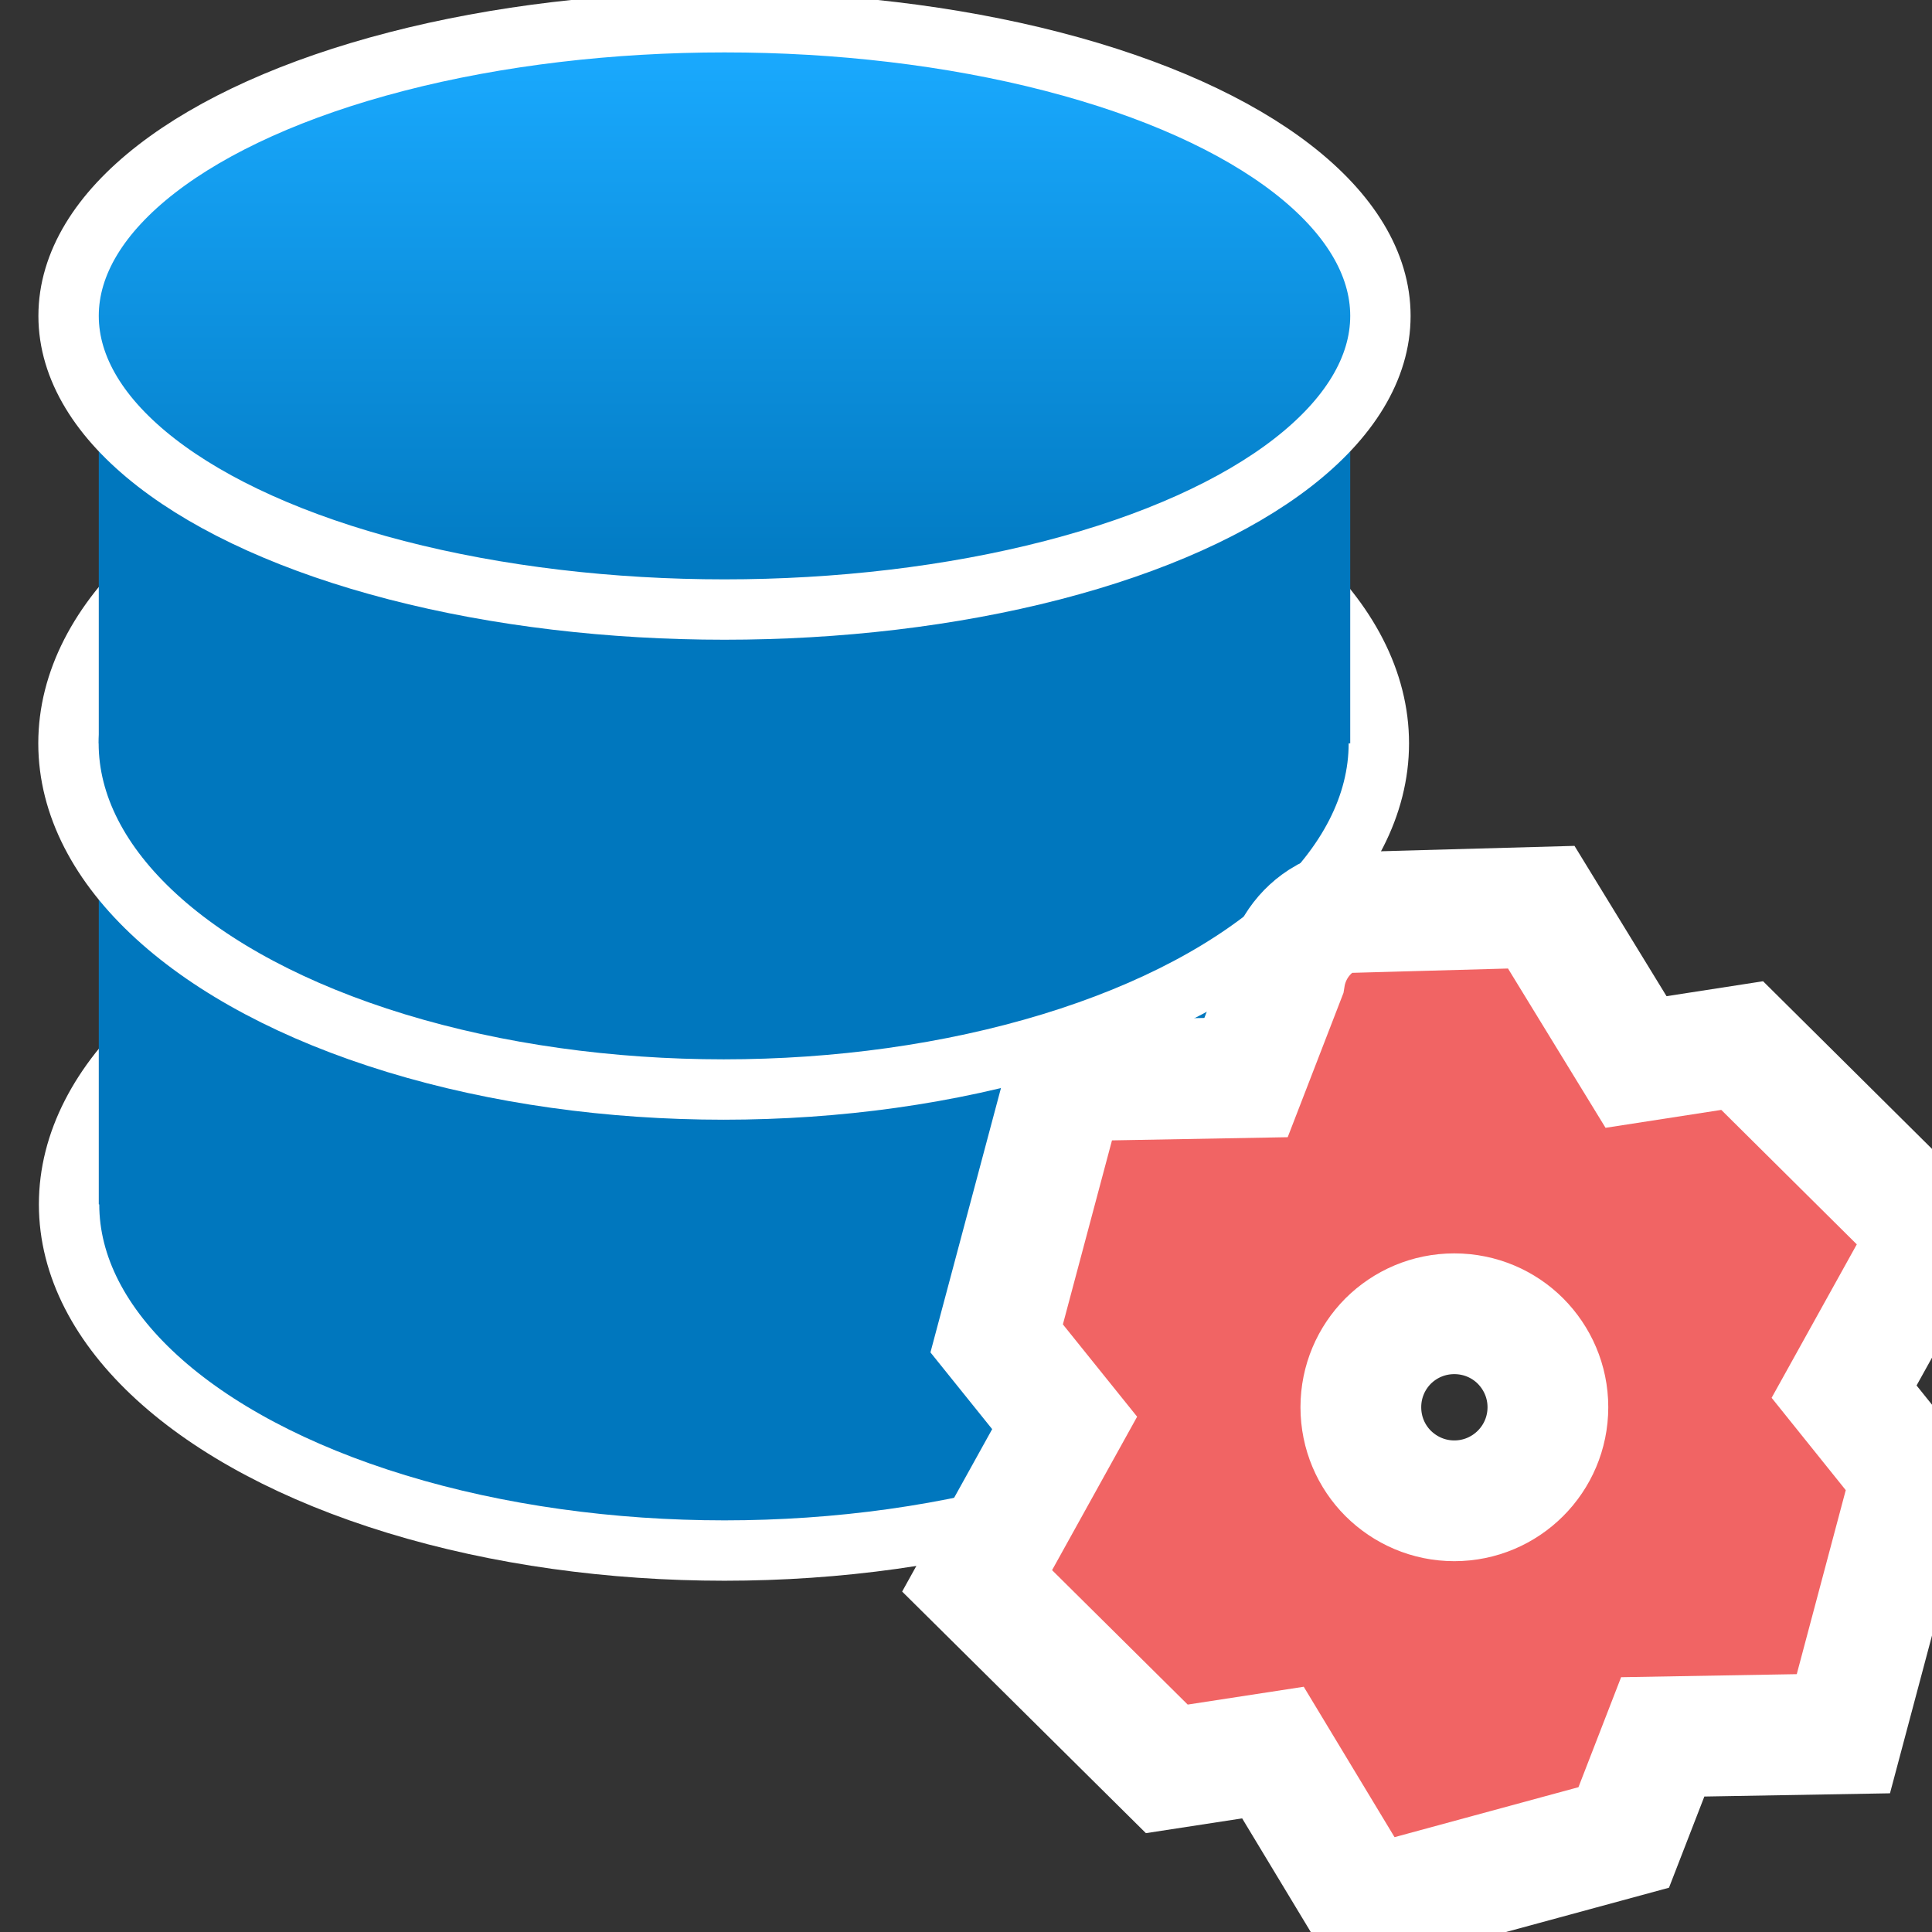 <?xml version="1.0" encoding="UTF-8"?>
<svg width="16px" height="16px" viewBox="0 0 16 16" version="1.1" xmlns="http://www.w3.org/2000/svg" xmlns:xlink="http://www.w3.org/1999/xlink">
    <rect x="0" y="0" width="16" height="16" fill="#333333" stroke="none"/>
    <title>parameter_management_16x16</title>
    <defs>
        <linearGradient x1="50%" y1="3.495%" x2="50%" y2="100%" id="linearGradient-1">
            <stop stop-color="#1AAAFF" offset="0%"></stop>
            <stop stop-color="#0077BE" offset="100%"></stop>
        </linearGradient>
    </defs>
    <g id="parameter_management_16x16" stroke="none" stroke-width="1" fill="none" fill-rule="evenodd">
        <g id="Group">
            <g id="Group-Copy" transform="translate(0.273, 6.545)" fill="#0077BE">
                <ellipse id="Oval-Copy-2" stroke="#FFFFFF" stroke-width="0.5" cx="5.727" cy="3.429" rx="5.428" ry="2.867"></ellipse>
                <rect id="Rectangle-2" x="0.545" y="1.77635684e-15" width="10.364" height="3.429"></rect>
            </g>
            <g id="Group-Copy" transform="translate(0.273, 2.727)" fill="#0077BE">
                <ellipse id="Oval-Copy-2" stroke="#FFFFFF" stroke-width="0.5" cx="5.72" cy="3.429" rx="5.426" ry="2.867"></ellipse>
                <rect id="Rectangle-2" x="0.545" y="0" width="10.364" height="3.429"></rect>
            </g>
            <ellipse id="Oval-Copy" stroke="#FFFFFF" stroke-width="0.5" fill="url(#linearGradient-1)" cx="6" cy="2.616" rx="5.432" ry="2.432"></ellipse>
        </g>
        <g id="ic_settings_48px-copy-2" transform="translate(8.403, 8.013)" fill="#F16464" fill-rule="nonzero" stroke="#FFFFFF">
            <path d="M4.361,-0.5 L5.146,0.782 L6.025,0.646 L7.595,2.204 L6.869,3.512 L7.431,4.212 L6.863,6.345 L5.367,6.371 L5.044,7.204 L2.913,7.783 L2.139,6.501 L1.26,6.636 L-0.311,5.079 L0.414,3.771 L-0.149,3.071 L0.42,0.938 L1.916,0.911 L2.238,0.078 C2.271,-0.128 2.396,-0.308 2.574,-0.409 L2.667,-0.453 L4.361,-0.5 Z M3.641,2.867 C3.427,2.867 3.234,2.953 3.093,3.093 C2.953,3.234 2.867,3.427 2.867,3.641 C2.867,3.855 2.953,4.049 3.093,4.189 C3.234,4.329 3.427,4.416 3.641,4.416 C3.855,4.416 4.049,4.329 4.189,4.189 C4.329,4.049 4.416,3.855 4.416,3.641 C4.416,3.427 4.329,3.234 4.189,3.093 C4.049,2.953 3.855,2.867 3.641,2.867 Z" id="Shape"></path>
        </g>
    </g>
</svg>
